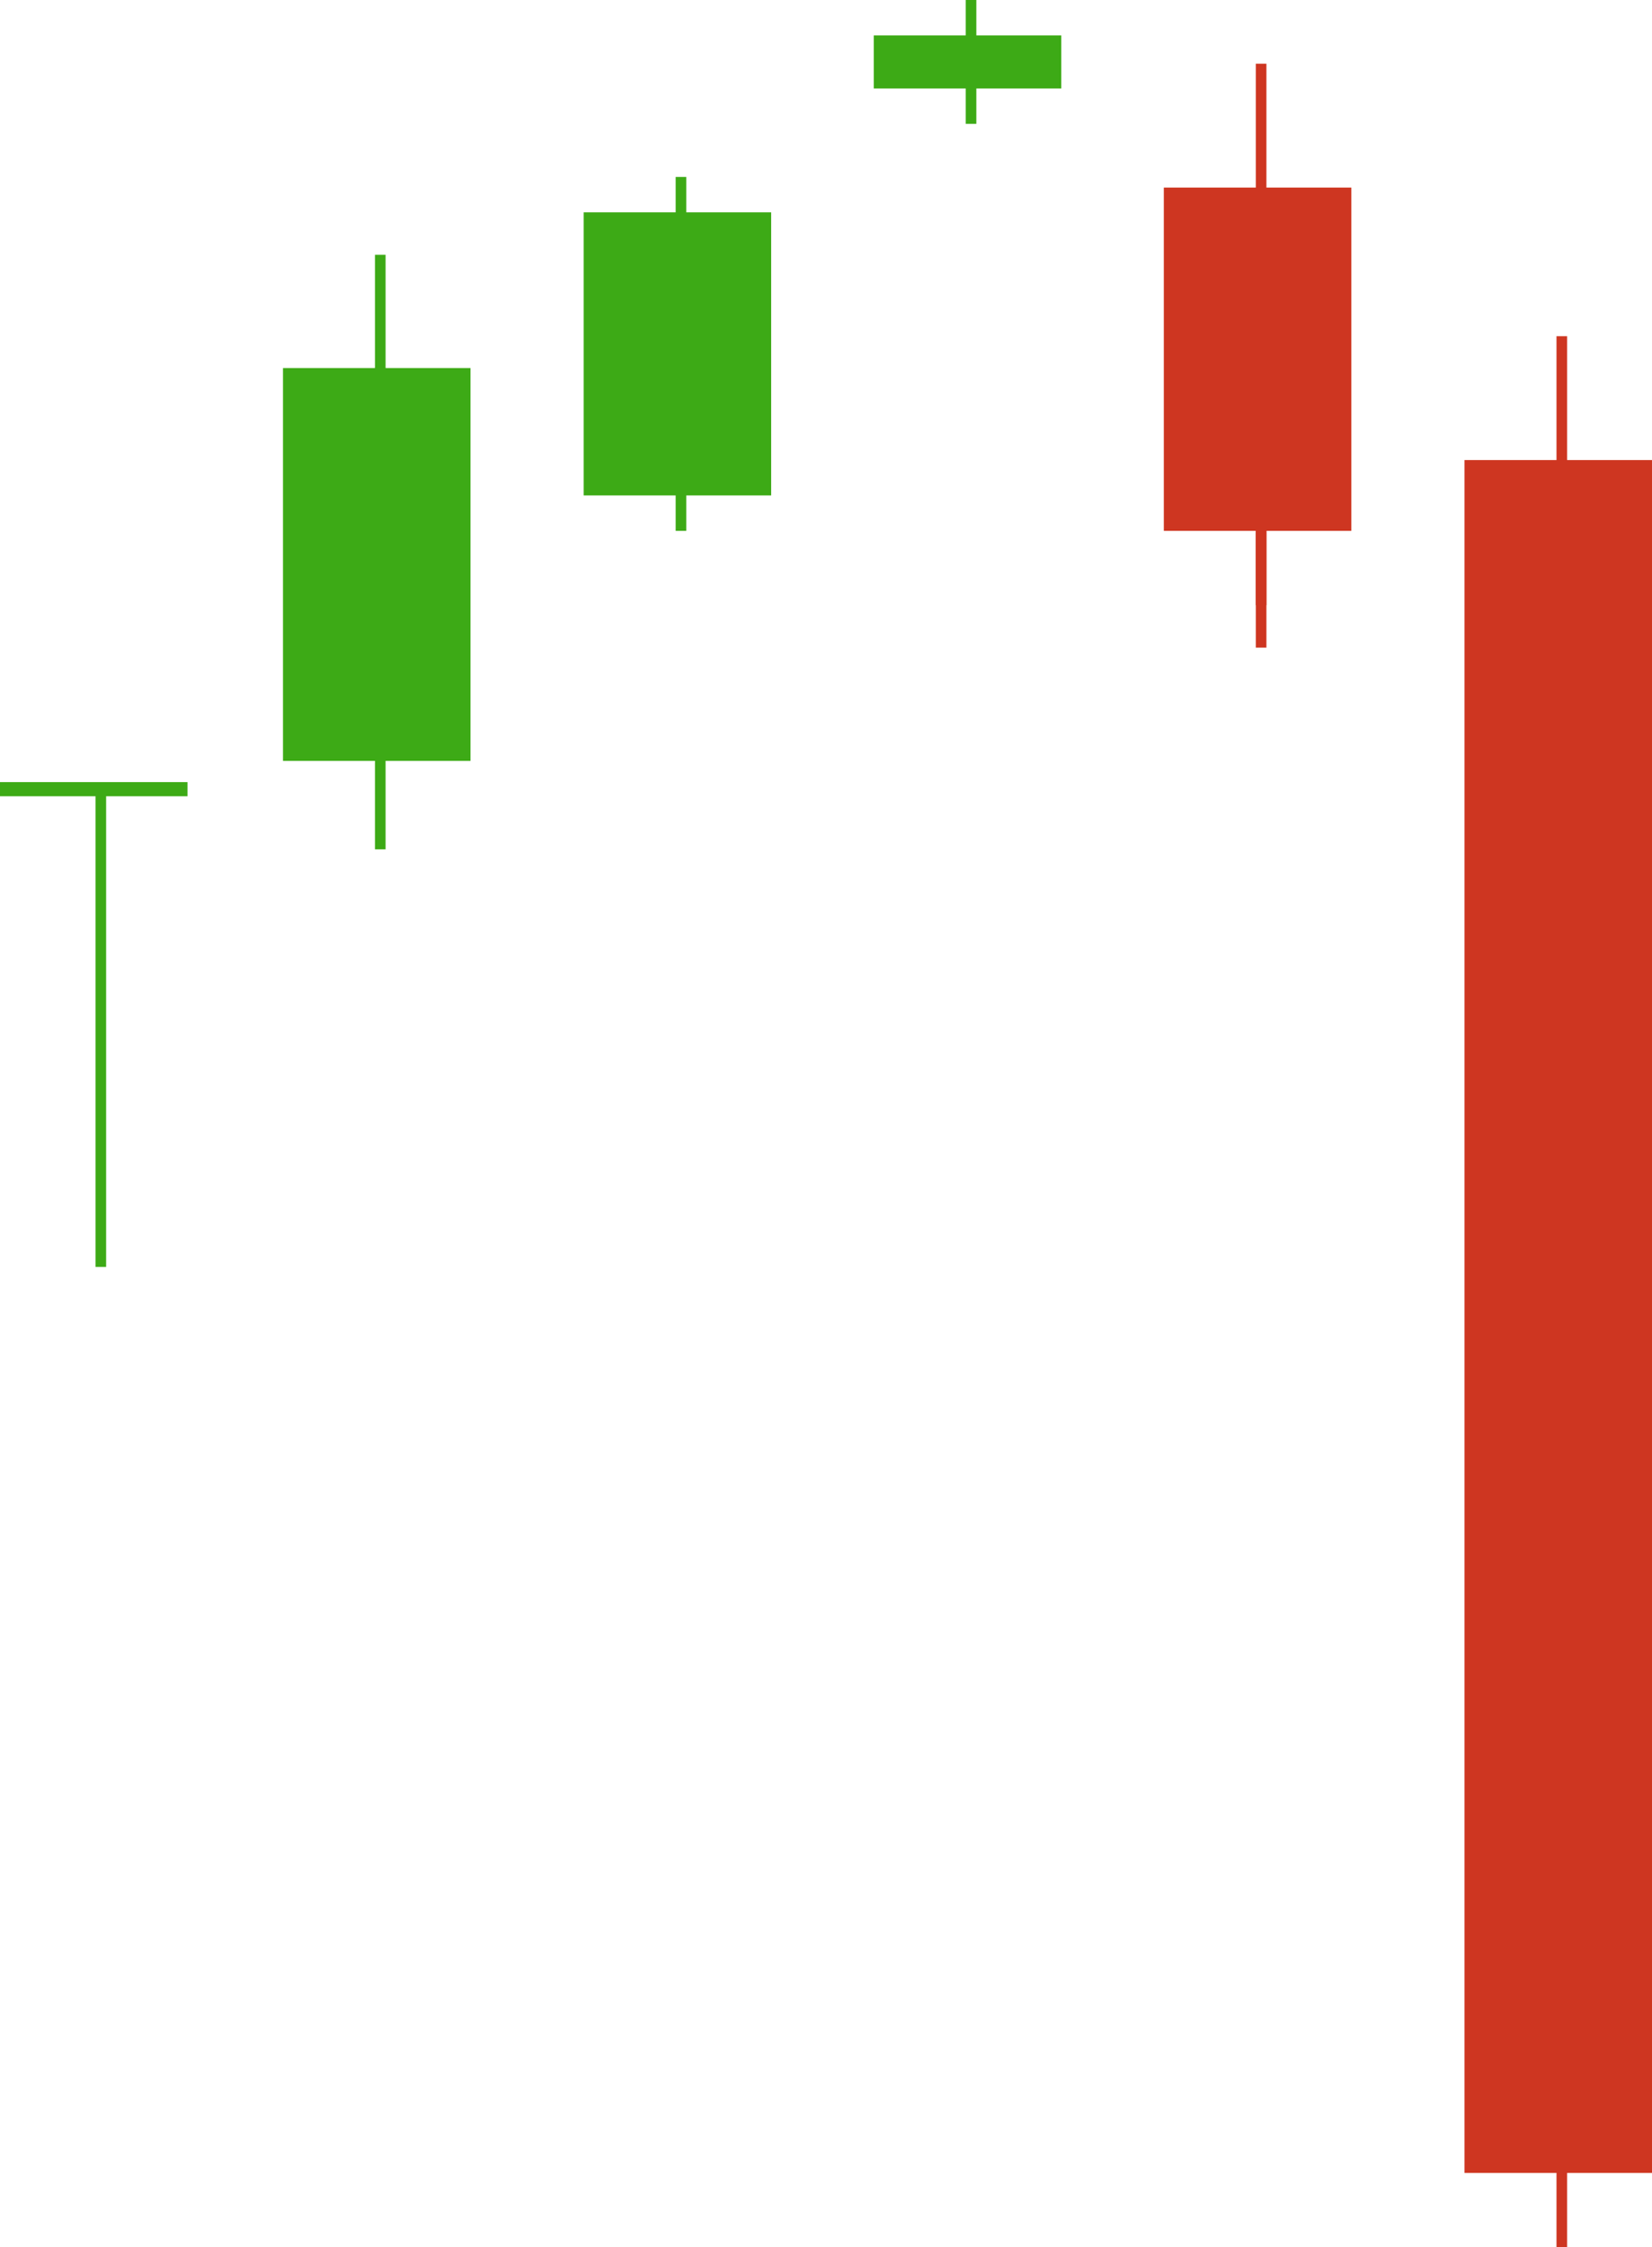 <svg width="467" height="635" viewBox="0 0 467 635" fill="none" xmlns="http://www.w3.org/2000/svg">
<rect y="221" width="53" height="4" fill="#3DAA16"/>
<rect x="80" y="104" width="53" height="111" fill="#3DAA16"/>
<line x1="28.5" y1="223" x2="28.5" y2="358" stroke="#3DAA16" stroke-width="3"/>
<line x1="107.5" y1="104" x2="107.5" y2="240" stroke="#3DAA16" stroke-width="3"/>
<line x1="107.5" y1="72" x2="107.5" y2="208" stroke="#3DAA16" stroke-width="3"/>
<rect x="329" y="53" width="53" height="97" fill="#CE3621"/>
<line x1="356.5" y1="118" x2="356.5" y2="183" stroke="#CE3621" stroke-width="3"/>
<line x1="356.5" y1="18" x2="356.5" y2="171" stroke="#CE3621" stroke-width="3"/>
<rect x="414" y="130" width="53" height="484" fill="#CE3621"/>
<line x1="441.5" y1="195" x2="441.5" y2="635" stroke="#CE3621" stroke-width="3"/>
<line x1="441.5" y1="95" x2="441.5" y2="248" stroke="#CE3621" stroke-width="3"/>
<line x1="192.5" y1="50" x2="192.5" y2="150" stroke="#3DAA16" stroke-width="3"/>
<rect x="165" y="60" width="53" height="80" fill="#3DAA16"/>
<line x1="274.5" x2="274.5" y2="35" stroke="#3DAA16" stroke-width="3"/>
<rect x="247" y="10" width="53" height="15" fill="#3DAA16"/>
</svg>

